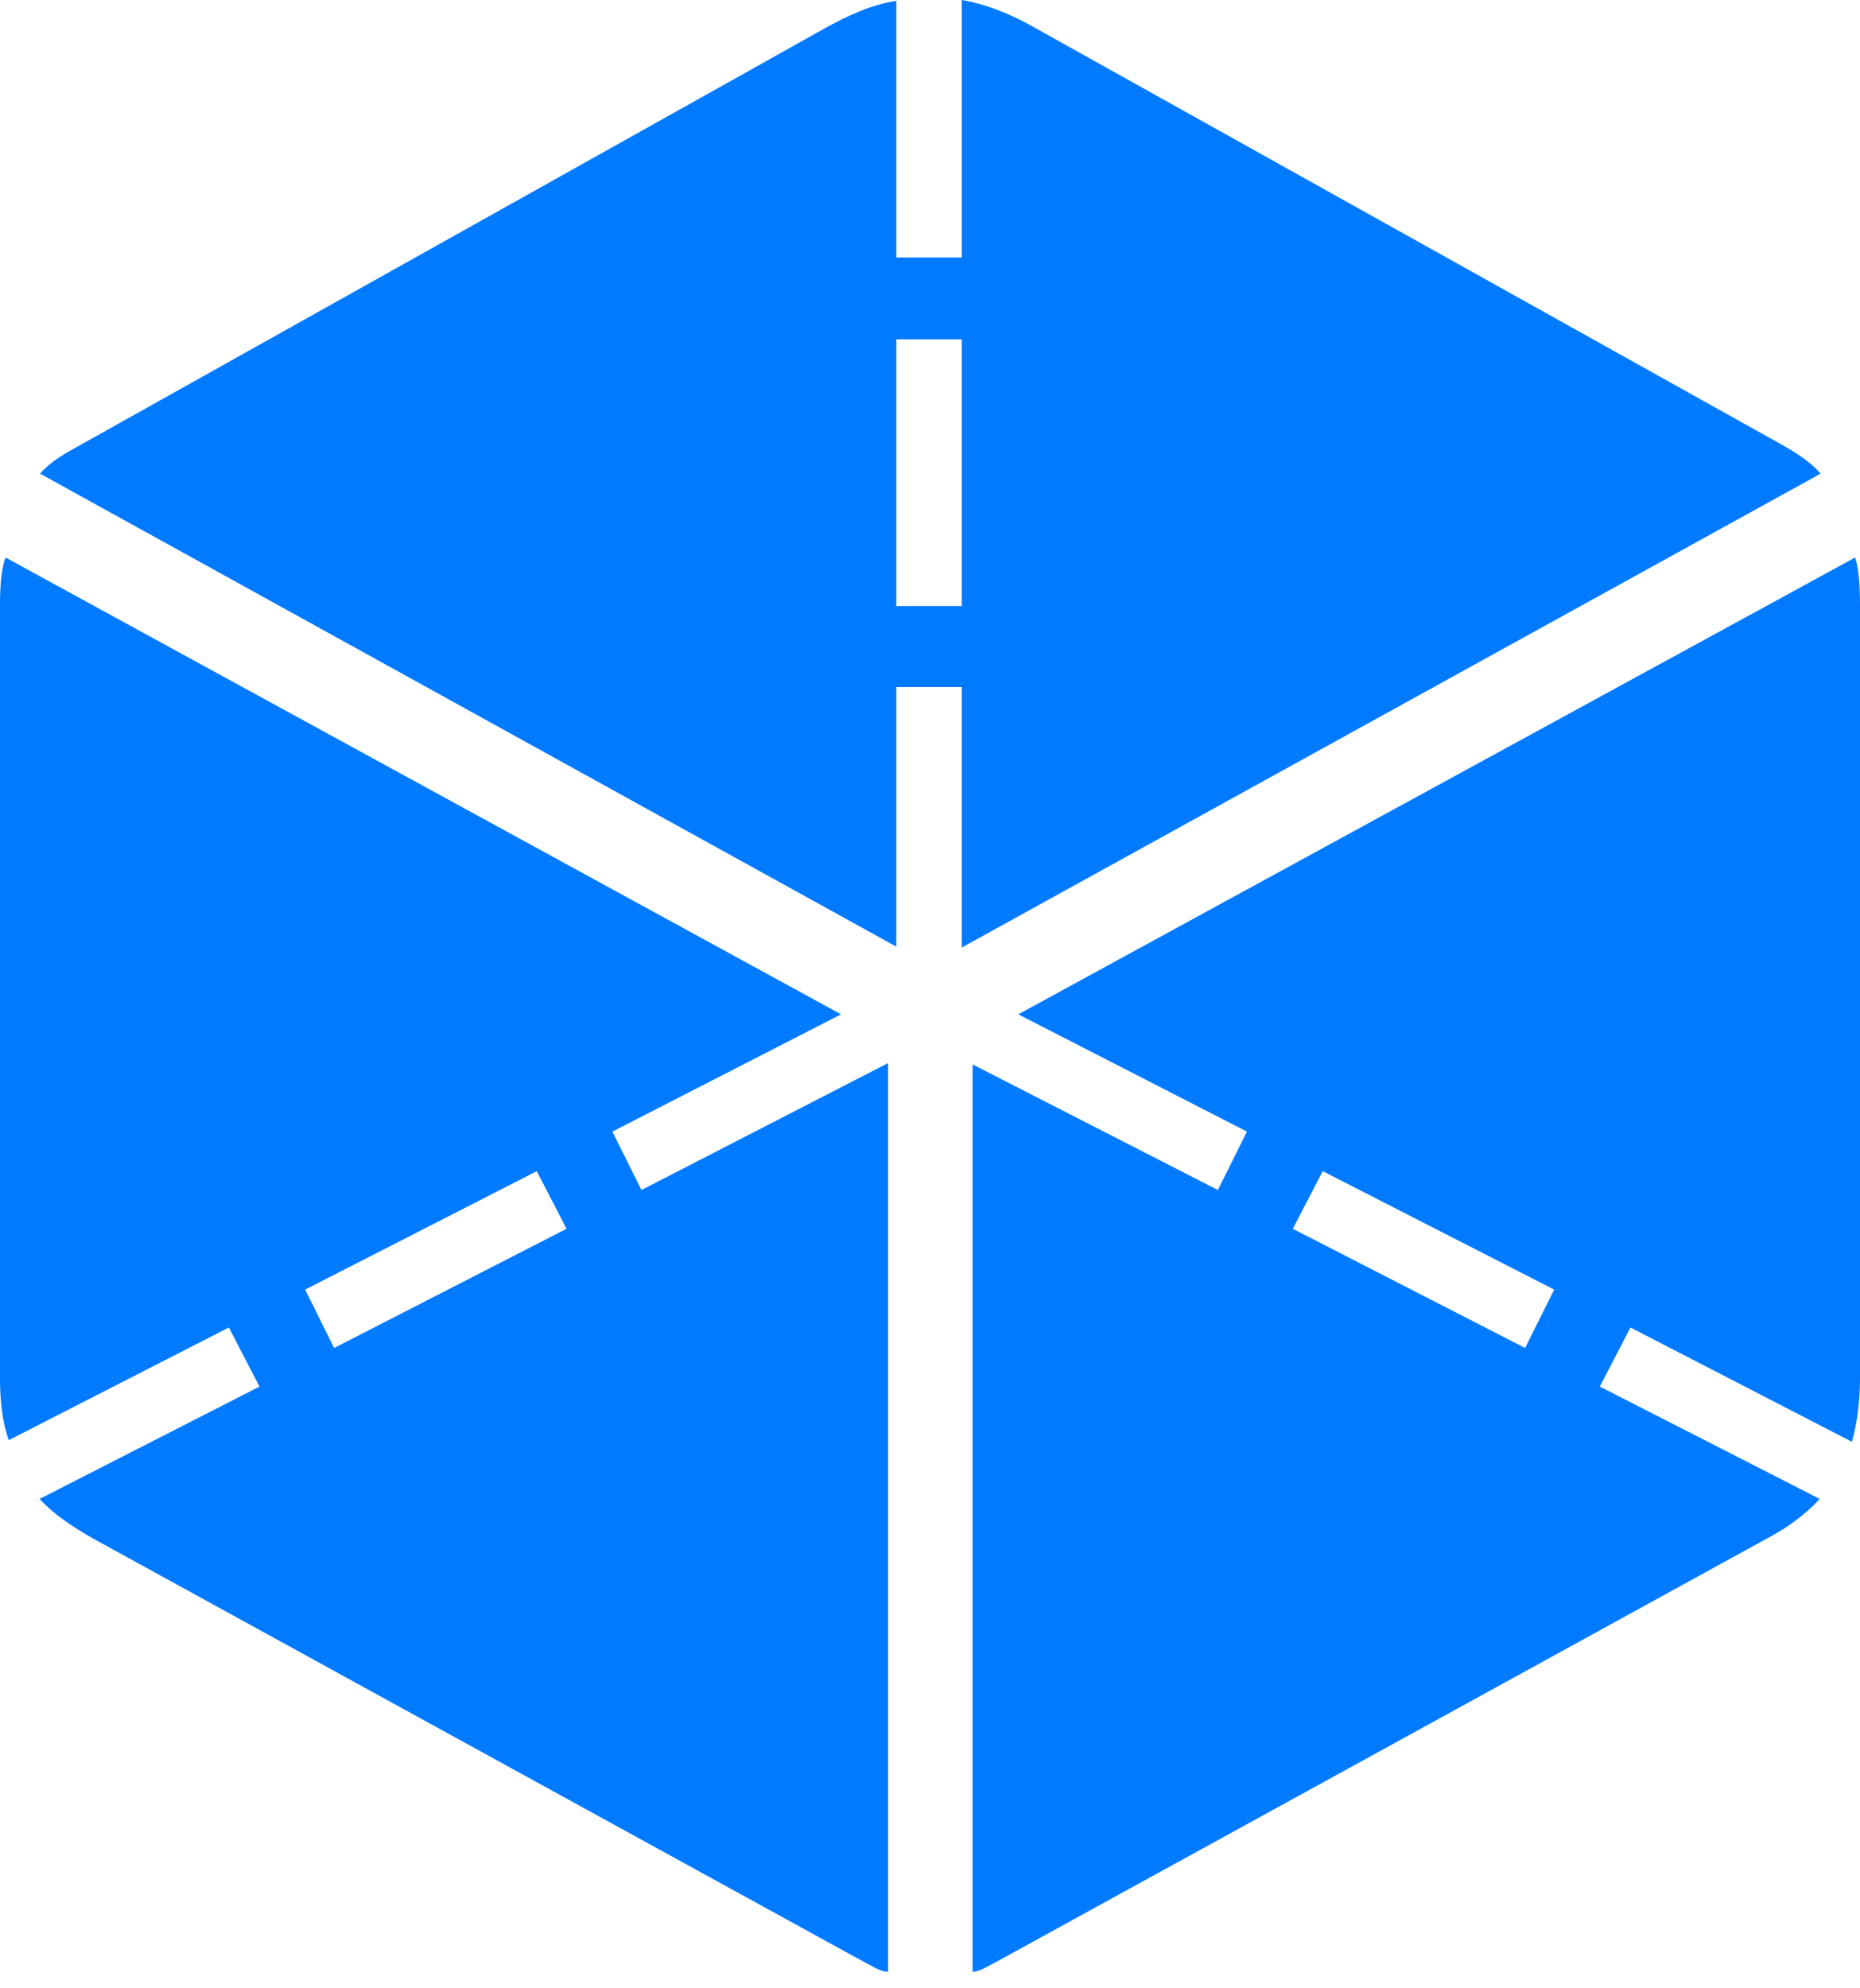 <?xml version="1.0" encoding="UTF-8"?>
<!--Generator: Apple Native CoreSVG 175-->
<!DOCTYPE svg
PUBLIC "-//W3C//DTD SVG 1.1//EN"
       "http://www.w3.org/Graphics/SVG/1.1/DTD/svg11.dtd">
<svg version="1.1" xmlns="http://www.w3.org/2000/svg" xmlns:xlink="http://www.w3.org/1999/xlink" width="19.245" height="20.565">
 <g>
  <rect height="20.565" opacity="0" width="19.245" x="0" y="0"/>
  <path d="M9.951 7.105L9.951 9.8L18.837 4.899Q18.721 4.76 18.455 4.61L10.738 0.304Q10.532 0.185 10.337 0.109Q10.143 0.033 9.951 0L9.951 2.663L9.274 2.663L9.274 0.008Q9.088 0.039 8.901 0.114Q8.715 0.19 8.514 0.304L0.793 4.624Q0.524 4.767 0.415 4.899L9.274 9.791L9.274 7.105ZM9.274 6.268L9.274 3.51L9.951 3.51L9.951 6.268ZM10.063 20.394Q10.119 20.391 10.185 20.356Q10.252 20.322 10.307 20.292L18.263 15.923Q18.444 15.828 18.582 15.724Q18.721 15.62 18.828 15.503L16.553 14.341L16.87 13.73L19.161 14.912Q19.245 14.612 19.245 14.256L19.245 6.248Q19.245 5.918 19.195 5.766L10.536 10.491L12.902 11.704L12.601 12.308L10.063 11.009ZM15.78 13.942L13.376 12.709L13.686 12.113L16.081 13.338ZM9.189 20.394L9.189 10.995L6.637 12.308L6.336 11.704L8.702 10.491L0.057 5.766Q0 5.918 0 6.248L0 14.256Q0 14.646 0.091 14.895L2.368 13.73L2.685 14.341L0.41 15.503Q0.517 15.62 0.664 15.724Q0.811 15.828 0.982 15.923L8.94 20.292Q8.996 20.322 9.061 20.356Q9.126 20.391 9.189 20.394ZM3.457 13.942L3.157 13.338L5.554 12.113L5.862 12.709Z" fill="#007aff"/>
 </g>
</svg>
